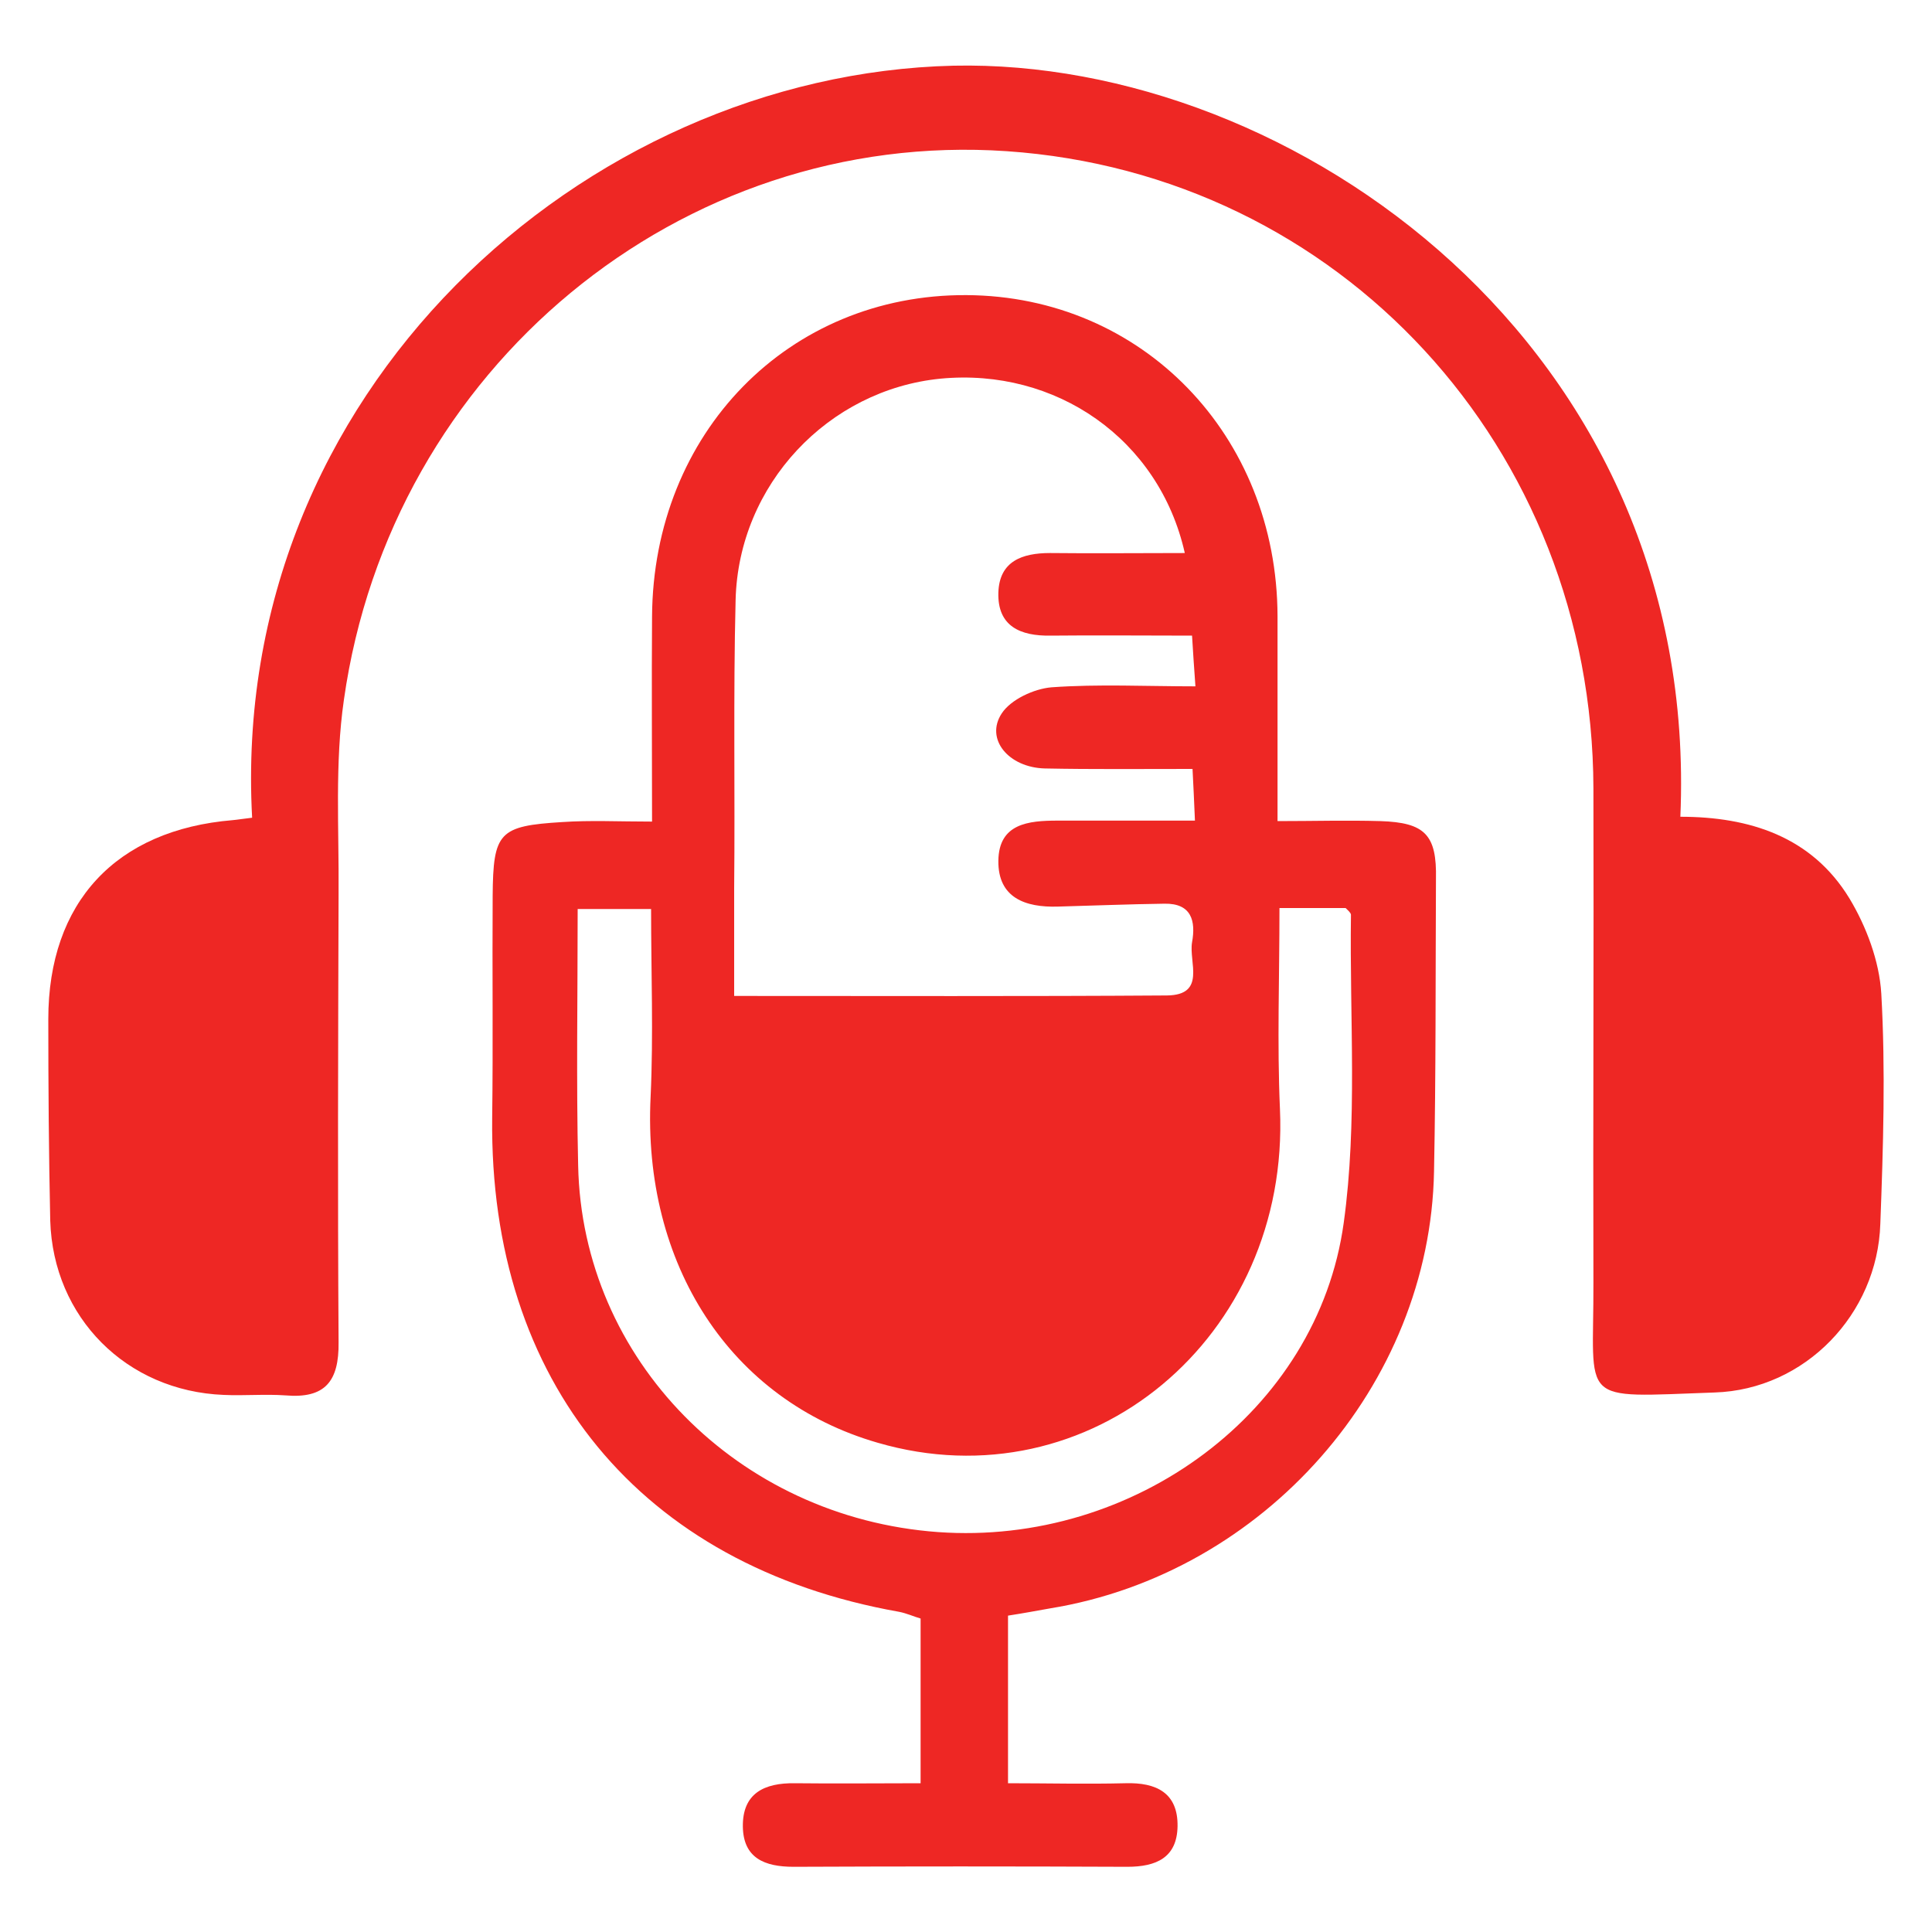 <?xml version="1.0" encoding="utf-8"?>
<!-- Generator: Adobe Illustrator 27.3.1, SVG Export Plug-In . SVG Version: 6.00 Build 0)  -->
<svg version="1.1" id="Layer_1" xmlns="http://www.w3.org/2000/svg" xmlns:xlink="http://www.w3.org/1999/xlink" x="0px" y="0px"
	 viewBox="0 0 400 400" style="enable-background:new 0 0 400 400;" xml:space="preserve">
<style type="text/css">
	.st0{fill:#EE2724;}
</style>
<g>
	<path class="st0" d="M285.8,170c-6.9-0.2-13.9,0-21.3,0c0-15.1,0-28.8,0-42.4c-0.1-37.5-28-66.3-64.4-66.5
		c-36.8-0.2-64.9,28.5-65.1,66.6c-0.1,13.6,0,27.3,0,42.4c-6.9,0-12.8-0.3-18.6,0.1c-13.1,0.8-14.3,2.1-14.4,15.3
		c-0.1,15.3,0.1,30.7-0.1,46c-0.6,54.6,30.7,92.7,84.2,102.2c1.6,0.3,3.1,1,4.5,1.4c0,11.4,0,22.4,0,34.1c-9,0-17.5,0.1-26,0
		c-6.4-0.1-10.9,2.1-10.8,9c0.1,6.5,4.5,8.3,10.5,8.3c23-0.1,46.1-0.1,69.1,0c6,0,10.3-1.9,10.4-8.4c0.1-6.9-4.4-9.1-10.8-8.9
		c-8.1,0.2-16.2,0-24.3,0c0-12.4,0-23.3,0-34.7c3.2-0.5,5.9-1,8.7-1.5c44.3-7.2,78.7-46.2,79.5-90.5c0.4-20.2,0.3-40.4,0.4-60.5
		C297.5,172.8,295,170.3,285.8,170z M152.3,124.2c0.6-23.9,19.2-43.5,42.4-45.8c23.9-2.3,45.3,12.5,50.6,36.1
		c-9.8,0-18.8,0.1-27.9,0c-5.8,0-10.5,1.7-10.7,8.2c-0.2,7,4.6,9,10.8,8.9c9.6-0.1,19.2,0,29.3,0c0.2,3.5,0.4,6.2,0.7,10.5
		c-10.2,0-20.1-0.5-29.8,0.2c-3.6,0.3-8.4,2.5-10.3,5.4c-3.5,5.3,1.4,11.2,8.9,11.4c9.9,0.2,19.8,0.1,30.6,0.1
		c0.2,3.5,0.3,6.4,0.5,10.7c-9.9,0-19.1,0-28.4,0c-6.1,0-12.2,0.6-12.3,8.3c-0.1,7.7,5.6,9.7,12.3,9.5c7.4-0.2,14.7-0.5,22.1-0.6
		c5.6-0.1,6.5,3.6,5.7,8c-0.7,4.1,3,10.9-5.2,11c-29.4,0.2-58.8,0.1-89.6,0.1c0-8.3,0-15.3,0-22.3
		C152.2,164,151.8,144.1,152.3,124.2z M278.2,253.2c-5.4,39.1-43.5,66.9-84,64c-41.4-3-73.7-35.7-74.5-75.9
		c-0.4-17.5-0.1-35.1-0.1-53.1c5.5,0,9.6,0,15.2,0c0,13.1,0.5,26-0.1,38.9c-1.7,34.7,16.5,62.8,47,71.6
		c43.9,12.8,85.4-21.8,83.3-69.1c-0.6-13.5-0.1-27.1-0.1-41.6c5.4,0,9.6,0,13.7,0c0.5,0.5,1.1,1,1.1,1.4
		C279.4,210.8,281.1,232.3,278.2,253.2z"/>
	<path class="st0" d="M389.5,205.7c-0.4-6.7-3.1-13.9-6.6-19.7c-7.8-12.8-20.7-16.9-35-16.9c4.2-97.4-80.2-157-150.5-155.5
		C121,15.4,47.4,81.1,52.2,169.3c-1.8,0.2-2.9,0.4-4,0.5c-24.2,2-38.2,17-38.2,41.2c0,13.9,0.1,27.8,0.4,41.7
		c0.6,20.1,15.8,35.3,35.9,36.1c4.3,0.2,8.5-0.2,12.8,0.1c8.2,0.7,11.1-2.9,11-11c-0.2-31-0.1-62,0-93c0.1-13.3-0.8-26.9,1.1-40
		C80.9,76.2,141,26.7,208.4,31.3c69,4.7,121.3,61.4,121.5,131.9c0.1,34.1-0.1,68.2,0,102.3c0.1,25.4-3.6,23.8,25.1,22.8
		c18.7-0.6,33.7-16.2,34.3-34.9C389.9,237.5,390.4,221.6,389.5,205.7z"/>
</g>
</svg>
